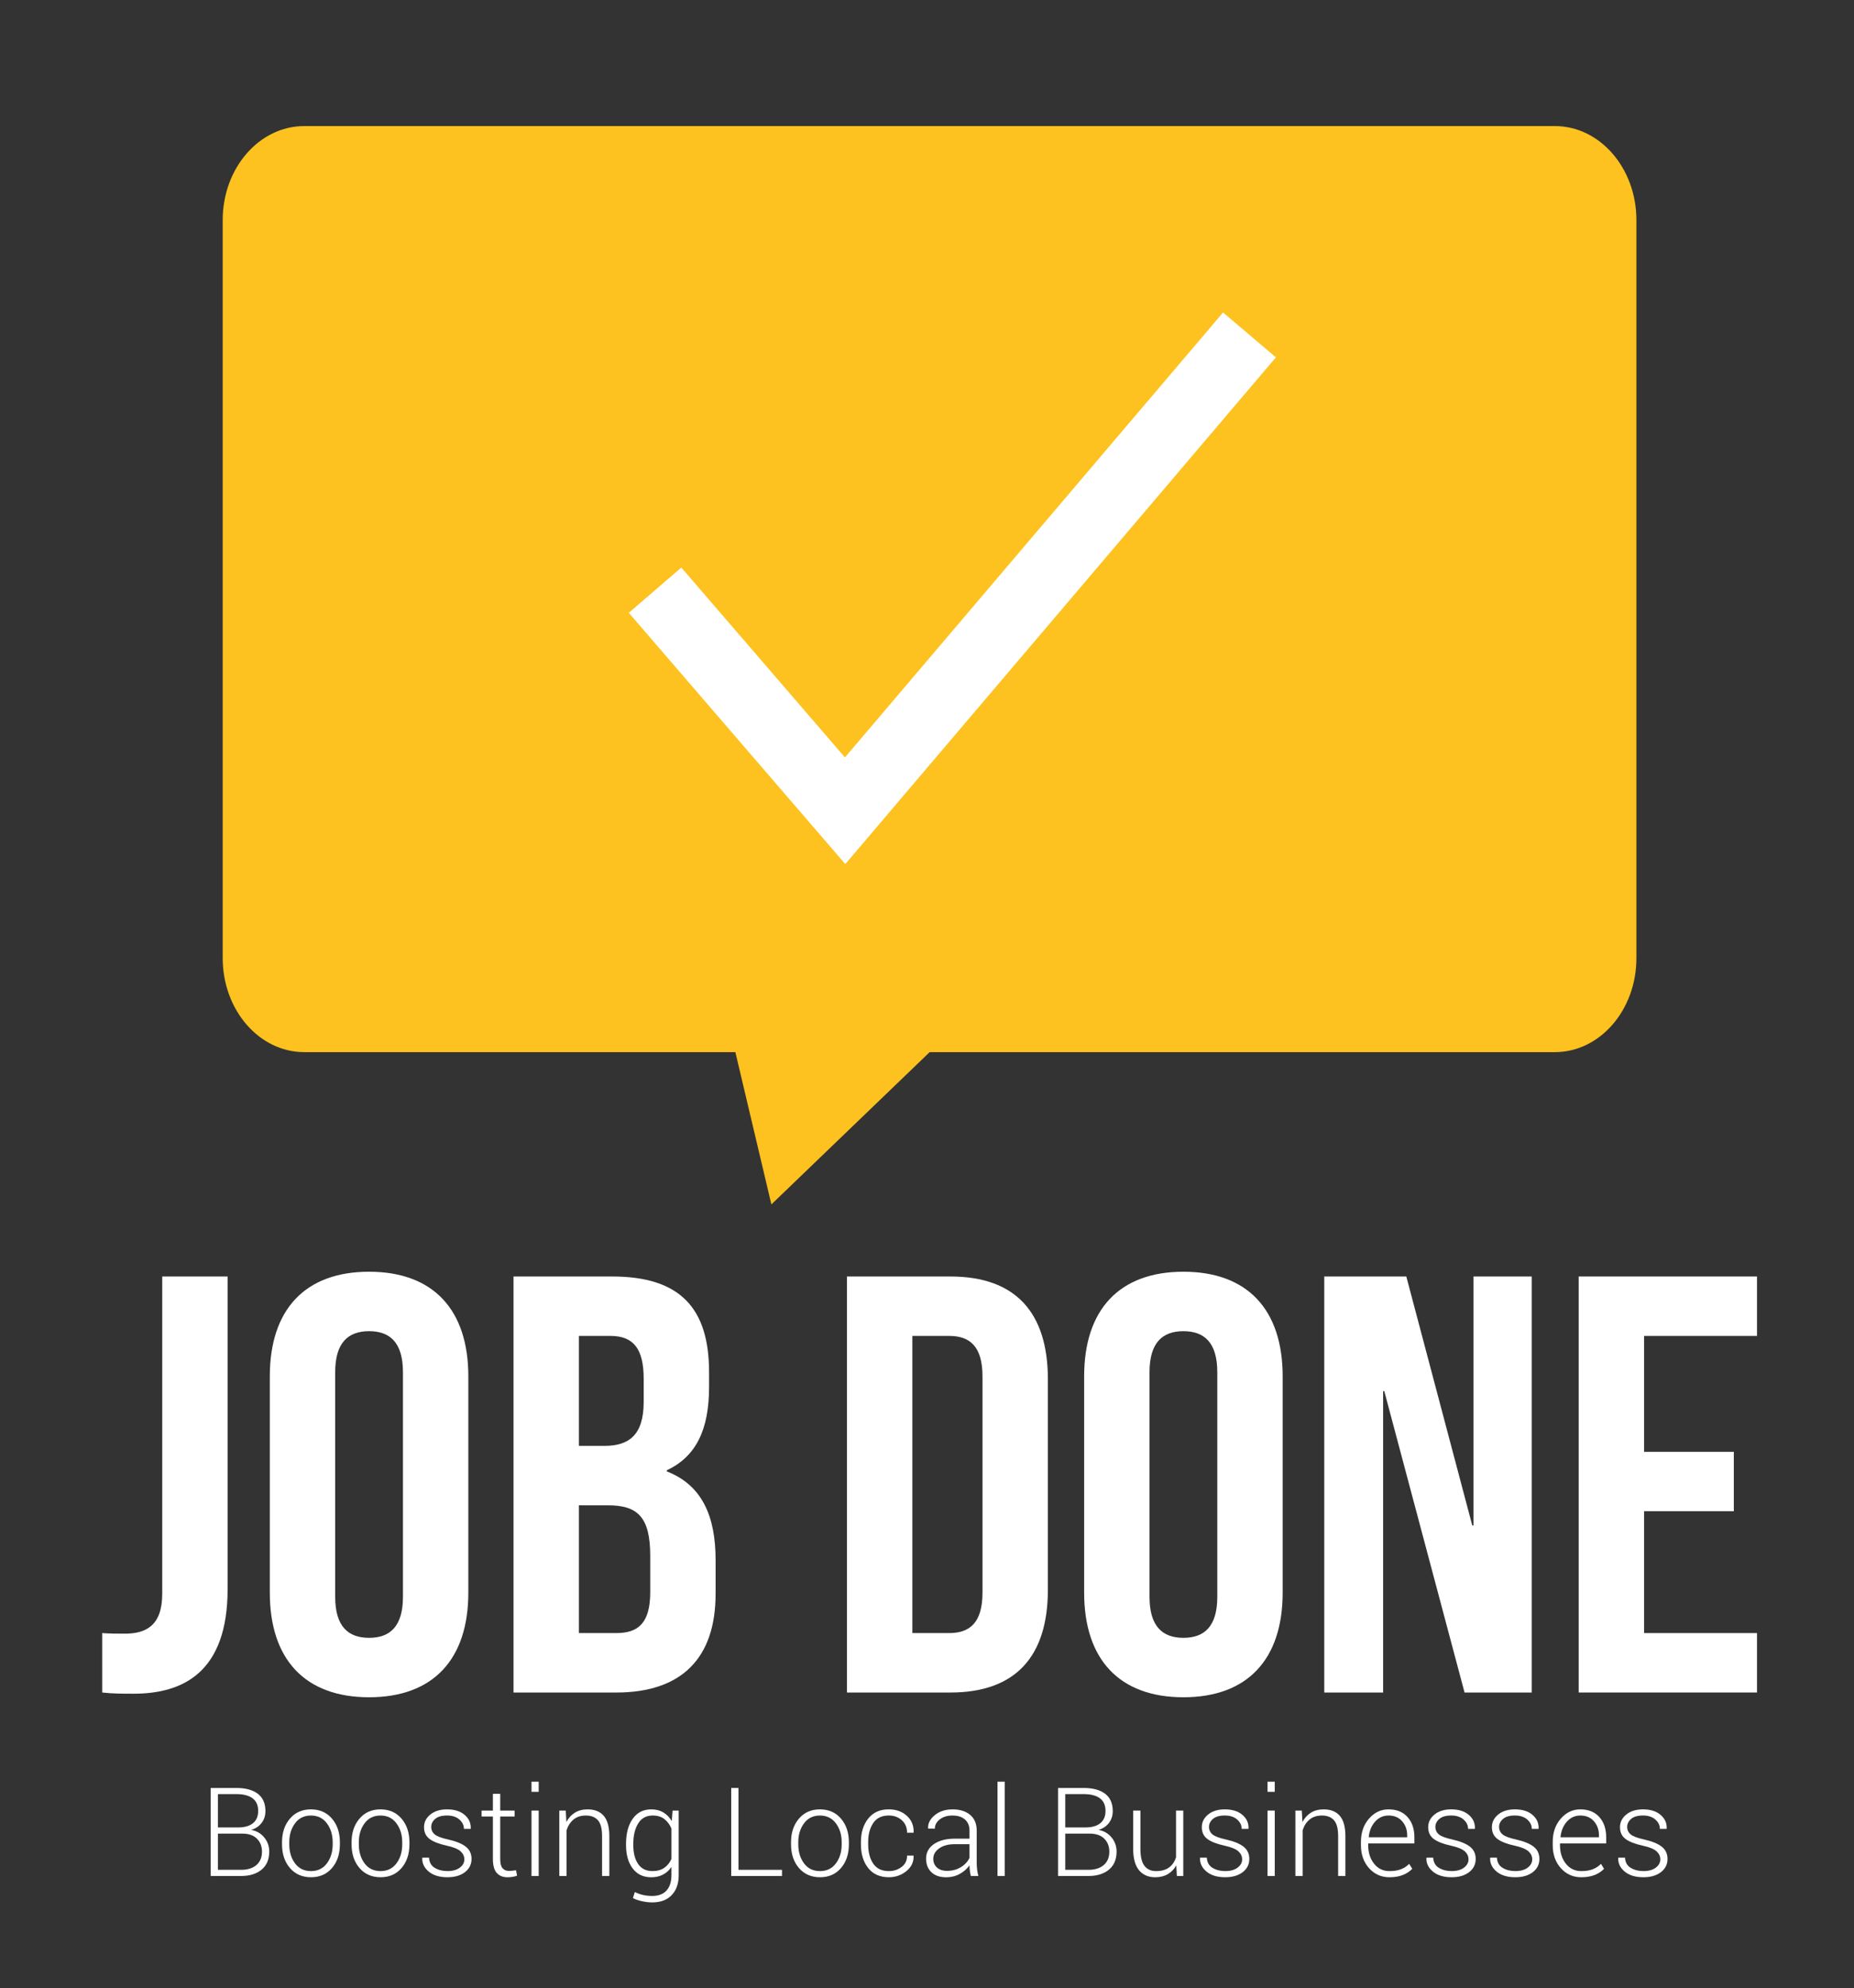 <?xml version="1.0" encoding="utf-8"?>
<!-- Generator: Adobe Illustrator 16.0.0, SVG Export Plug-In . SVG Version: 6.00 Build 0)  -->
<!DOCTYPE svg PUBLIC "-//W3C//DTD SVG 1.1//EN" "http://www.w3.org/Graphics/SVG/1.1/DTD/svg11.dtd">
<svg version="1.1" id="Ebene_1" xmlns="http://www.w3.org/2000/svg" xmlns:xlink="http://www.w3.org/1999/xlink" x="0px" y="0px"
	 width="374.286px" height="401.428px" viewBox="0 0 374.286 401.428" enable-background="new 0 0 374.286 401.428"
	 xml:space="preserve">
<rect x="0" y="0" width="374.286" height="401.428" fill="#333333" stroke="none"/>
<g id="Ebene_9" display="none">
	<rect x="-233.286" y="-354.662" display="inline" fill="#474747" width="841.89" height="1399.43"/>
</g>
<g id="Logo">
	<g>
		<g>
			<path fill="#FDC21F" d="M44.96,193.445c0,10.49,7.371,18.986,16.472,18.986h87.024l7.271,30.741l31.951-30.741h126.205
				c9.103,0,16.474-8.496,16.474-18.986V44.432c0-10.479-7.371-18.979-16.474-18.979H61.432c-9.101,0-16.472,8.498-16.472,18.979
				V193.445z"/>
		</g>
	</g>
	<polyline fill="none" stroke="#FFFFFF" stroke-width="14" stroke-linecap="square" stroke-miterlimit="10" points="
		136.813,124.463 170.613,163.694 247.713,72.955 	"/>
</g>
<g id="App_Logo">
	<g>
		<path fill="#FFFFFF" d="M20.63,329.724c1.44,0.12,3.12,0.12,4.56,0.12c4.2,0,7.56-1.562,7.56-8.039v-64.077h13.2v63.117
			c0,16.799-9,21.119-18.959,21.119c-2.4,0-4.2,0-6.36-0.24L20.63,329.724L20.63,329.724z"/>
		<path fill="#FFFFFF" d="M54.469,277.886c0-13.439,7.08-21.119,20.039-21.119c12.96,0,20.039,7.68,20.039,21.119v43.679
			c0,13.439-7.079,21.119-20.039,21.119c-12.959,0-20.039-7.68-20.039-21.119V277.886z M67.668,322.405c0,6,2.641,8.28,6.84,8.28
			c4.2,0,6.84-2.28,6.84-8.28v-45.356c0-5.999-2.64-8.279-6.84-8.279c-4.199,0-6.84,2.28-6.84,8.279V322.405z"/>
		<path fill="#FFFFFF" d="M143.147,277.046v3c0,8.64-2.64,14.04-8.52,16.8v0.239c7.079,2.761,9.839,9,9.839,17.88v6.84
			c0,12.959-6.839,19.919-20.039,19.919h-20.759v-83.996h19.919C137.268,257.728,143.147,264.087,143.147,277.046z M116.868,269.727
			v22.199h5.16c4.92,0,7.92-2.16,7.92-8.88v-4.68c0-6-2.04-8.642-6.72-8.642L116.868,269.727L116.868,269.727z M116.868,303.925
			v25.799h7.56c4.44,0,6.84-2.039,6.84-8.279v-7.317c0-7.8-2.52-10.2-8.52-10.2L116.868,303.925L116.868,303.925z"/>
		<path fill="#FFFFFF" d="M170.987,257.728h20.879c13.199,0,19.68,7.319,19.68,20.759v42.479c0,13.438-6.479,20.759-19.68,20.759
			h-20.879V257.728z M184.187,269.727v59.997h7.44c4.199,0,6.719-2.159,6.719-8.159v-43.679c0-5.999-2.52-8.159-6.719-8.159H184.187
			z"/>
		<path fill="#FFFFFF" d="M218.868,277.886c0-13.439,7.079-21.119,20.038-21.119s20.039,7.68,20.039,21.119v43.679
			c0,13.439-7.08,21.119-20.039,21.119s-20.038-7.68-20.038-21.119V277.886L218.868,277.886z M232.066,322.405
			c0,6,2.642,8.28,6.84,8.28c4.199,0,6.841-2.28,6.841-8.28v-45.356c0-5.999-2.642-8.279-6.841-8.279c-4.198,0-6.84,2.28-6.84,8.279
			V322.405z"/>
		<path fill="#FFFFFF" d="M279.463,280.886h-0.237v60.838h-11.881v-83.996h16.561l13.318,50.277h0.239v-50.277h11.761v83.996h-13.56
			L279.463,280.886z"/>
		<path fill="#FFFFFF" d="M331.904,293.126h18.119v11.999h-18.119v24.599h22.8v12h-35.998v-83.996h35.998v11.999h-22.8V293.126z"/>
	</g>
	<g>
		<path fill="#FFFFFF" d="M42.538,378.769v-17.773h5.188c1.848,0,3.285,0.391,4.316,1.167c1.029,0.777,1.543,1.947,1.543,3.513
			c0,0.912-0.258,1.706-0.775,2.382c-0.516,0.676-1.219,1.145-2.105,1.404c1.082,0.193,1.961,0.702,2.637,1.523
			c0.676,0.822,1.014,1.771,1.014,2.843c0,1.586-0.516,2.809-1.545,3.66c-1.029,0.854-2.406,1.281-4.131,1.281H42.538
			L42.538,378.769z M43.991,368.966h4.088c1.287,0,2.281-0.282,2.986-0.85c0.703-0.563,1.055-1.396,1.055-2.496
			c0-1.122-0.373-1.968-1.123-2.531c-0.748-0.565-1.838-0.851-3.271-0.851h-3.734L43.991,368.966L43.991,368.966z M43.991,370.212
			v7.312h4.688c1.311,0,2.34-0.322,3.088-0.967c0.748-0.646,1.123-1.548,1.123-2.708c0-1.062-0.34-1.936-1.02-2.615
			c-0.68-0.681-1.666-1.021-2.961-1.021L43.991,370.212L43.991,370.212z"/>
		<path fill="#FFFFFF" d="M56.934,371.97c0-1.945,0.532-3.541,1.599-4.785c1.066-1.246,2.478-1.868,4.235-1.868
			c1.767,0,3.183,0.622,4.248,1.868c1.066,1.244,1.6,2.84,1.6,4.785v0.4c0,1.953-0.531,3.553-1.593,4.791
			c-1.062,1.241-2.472,1.861-4.229,1.861c-1.774,0-3.194-0.62-4.261-1.861c-1.066-1.238-1.599-2.838-1.599-4.791V371.97z
			 M58.398,372.365c0,1.528,0.386,2.812,1.159,3.854s1.852,1.562,3.235,1.562c1.358,0,2.427-0.521,3.204-1.562
			c0.776-1.04,1.165-2.324,1.165-3.854v-0.401c0-1.503-0.391-2.779-1.172-3.828c-0.781-1.049-1.855-1.573-3.223-1.573
			c-1.368,0-2.437,0.524-3.21,1.573s-1.159,2.325-1.159,3.828L58.398,372.365L58.398,372.365z"/>
		<path fill="#FFFFFF" d="M70.975,371.97c0-1.945,0.532-3.541,1.599-4.785c1.066-1.246,2.478-1.868,4.235-1.868
			c1.767,0,3.183,0.622,4.248,1.868c1.066,1.244,1.6,2.84,1.6,4.785v0.4c0,1.953-0.531,3.553-1.593,4.791
			c-1.062,1.241-2.472,1.861-4.229,1.861c-1.774,0-3.194-0.62-4.261-1.861c-1.066-1.238-1.599-2.838-1.599-4.791V371.97z
			 M72.439,372.365c0,1.528,0.386,2.812,1.159,3.854s1.852,1.562,3.235,1.562c1.358,0,2.427-0.521,3.204-1.562
			c0.776-1.04,1.165-2.324,1.165-3.854v-0.401c0-1.503-0.391-2.779-1.172-3.828c-0.781-1.049-1.855-1.573-3.223-1.573
			c-1.368,0-2.437,0.524-3.21,1.573s-1.159,2.325-1.159,3.828L72.439,372.365L72.439,372.365z"/>
		<path fill="#FFFFFF" d="M93.743,375.406c0-0.617-0.255-1.157-0.763-1.62c-0.509-0.463-1.427-0.84-2.753-1.132
			c-1.579-0.342-2.745-0.794-3.497-1.354c-0.753-0.562-1.129-1.355-1.129-2.381c0-1.011,0.425-1.861,1.275-2.559
			s1.976-1.044,3.375-1.044c1.489,0,2.669,0.368,3.54,1.104c0.871,0.735,1.286,1.656,1.245,2.766l-0.024,0.072h-1.354
			c0-0.726-0.308-1.354-0.922-1.894c-0.615-0.537-1.442-0.806-2.484-0.806c-1.066,0-1.866,0.229-2.398,0.687
			c-0.533,0.457-0.8,0.994-0.8,1.609c0,0.606,0.229,1.109,0.689,1.506c0.46,0.397,1.378,0.745,2.753,1.044
			c1.57,0.354,2.746,0.831,3.527,1.439c0.781,0.606,1.172,1.435,1.172,2.479c0,1.104-0.445,1.994-1.336,2.678
			c-0.892,0.682-2.069,1.021-3.534,1.021c-1.604,0-2.862-0.382-3.778-1.146c-0.915-0.768-1.349-1.679-1.3-2.734l0.024-0.074h1.343
			c0.057,0.948,0.445,1.637,1.166,2.066c0.72,0.43,1.568,0.645,2.545,0.645c1.058,0,1.892-0.229,2.503-0.692
			C93.438,376.622,93.743,376.063,93.743,375.406z"/>
		<path fill="#FFFFFF" d="M100.984,362.179v3.382h2.905v1.196h-2.905v8.604c0,0.863,0.156,1.478,0.47,1.838
			c0.314,0.362,0.73,0.543,1.252,0.543c0.235,0,0.465-0.01,0.689-0.028c0.224-0.021,0.482-0.058,0.775-0.104l0.219,1.087
			c-0.244,0.105-0.541,0.188-0.891,0.244s-0.7,0.085-1.05,0.085c-0.928,0-1.65-0.293-2.167-0.879
			c-0.517-0.586-0.775-1.514-0.775-2.783v-8.604h-2.282v-1.196h2.282v-3.382L100.984,362.179L100.984,362.179z"/>
		<path fill="#FFFFFF" d="M108.751,361.777h-1.453v-2.051h1.453V361.777z M108.751,378.769h-1.453v-13.208h1.453V378.769z"/>
		<path fill="#FFFFFF" d="M114.21,365.561l0.135,2.308c0.423-0.812,0.994-1.44,1.715-1.887c0.72-0.443,1.572-0.665,2.557-0.665
			c1.433,0,2.523,0.438,3.271,1.312c0.749,0.875,1.123,2.237,1.123,4.095v8.045h-1.465v-8.048c0-1.52-0.282-2.59-0.848-3.218
			c-0.566-0.628-1.369-0.941-2.411-0.941c-1.025,0-1.861,0.271-2.509,0.813c-0.646,0.542-1.112,1.262-1.397,2.157v9.234h-1.465
			V365.56L114.21,365.561L114.21,365.561z"/>
		<path fill="#FFFFFF" d="M126.384,372.275c0-2.105,0.449-3.794,1.349-5.06c0.898-1.268,2.15-1.898,3.753-1.898
			c0.937,0,1.746,0.206,2.43,0.616c0.684,0.411,1.249,0.991,1.697,1.74l0.17-2.112h1.233v13.037c0,1.701-0.47,3.044-1.41,4.028
			c-0.939,0.982-2.248,1.477-3.925,1.477c-0.635,0-1.31-0.077-2.025-0.231c-0.717-0.152-1.344-0.364-1.881-0.635l0.379-1.231
			c0.521,0.261,1.07,0.458,1.648,0.593c0.577,0.134,1.195,0.201,1.855,0.201c1.285,0,2.256-0.37,2.911-1.11
			c0.654-0.741,0.982-1.771,0.982-3.089v-1.66c-0.447,0.667-1.013,1.183-1.696,1.544c-0.684,0.362-1.481,0.543-2.393,0.543
			c-1.588,0-2.831-0.59-3.729-1.77c-0.899-1.182-1.349-2.755-1.349-4.727L126.384,372.275L126.384,372.275z M127.849,372.531
			c0,1.596,0.325,2.867,0.977,3.819c0.65,0.952,1.619,1.429,2.904,1.429c0.944,0,1.731-0.219,2.362-0.652
			c0.631-0.437,1.117-1.035,1.459-1.802v-6.128c-0.317-0.771-0.783-1.402-1.397-1.896c-0.615-0.493-1.414-0.739-2.398-0.739
			c-1.286,0-2.259,0.531-2.918,1.594c-0.659,1.063-0.988,2.438-0.988,4.119L127.849,372.531L127.849,372.531z"/>
		<path fill="#FFFFFF" d="M149.082,377.524h8.789v1.245h-10.254v-17.773h1.465V377.524z"/>
		<path fill="#FFFFFF" d="M159.692,371.97c0-1.945,0.532-3.541,1.599-4.785c1.066-1.246,2.478-1.868,4.235-1.868
			c1.767,0,3.183,0.622,4.248,1.868c1.066,1.244,1.6,2.84,1.6,4.785v0.4c0,1.953-0.531,3.553-1.593,4.791
			c-1.062,1.241-2.472,1.861-4.229,1.861c-1.774,0-3.194-0.62-4.261-1.861c-1.066-1.238-1.599-2.838-1.599-4.791V371.97z
			 M161.157,372.365c0,1.528,0.386,2.812,1.159,3.854s1.852,1.562,3.235,1.562c1.358,0,2.427-0.521,3.204-1.562
			c0.776-1.04,1.165-2.324,1.165-3.854v-0.401c0-1.503-0.391-2.779-1.172-3.828c-0.781-1.049-1.855-1.573-3.223-1.573
			s-2.437,0.524-3.21,1.573s-1.159,2.325-1.159,3.828v0.401H161.157z"/>
		<path fill="#FFFFFF" d="M179.446,377.781c0.968,0,1.822-0.274,2.562-0.827c0.741-0.552,1.111-1.315,1.111-2.298h1.294l0.024,0.072
			c0.041,1.221-0.447,2.242-1.465,3.064c-1.018,0.82-2.193,1.23-3.527,1.23c-1.799,0-3.188-0.616-4.169-1.849
			c-0.981-1.233-1.472-2.818-1.472-4.755v-0.515c0-1.921,0.493-3.499,1.478-4.734c0.985-1.237,2.368-1.855,4.15-1.855
			c1.448,0,2.655,0.427,3.619,1.282c0.965,0.854,1.431,1.977,1.397,3.369l-0.023,0.07h-1.307c0-1.058-0.356-1.899-1.068-2.53
			c-0.712-0.633-1.585-0.946-2.618-0.946c-1.416,0-2.464,0.506-3.144,1.519c-0.68,1.014-1.02,2.286-1.02,3.822v0.513
			c0,1.562,0.338,2.847,1.014,3.854C176.958,377.276,178.014,377.781,179.446,377.781z"/>
		<path fill="#FFFFFF" d="M195.991,378.769c-0.099-0.447-0.169-0.834-0.21-1.16c-0.04-0.325-0.061-0.654-0.061-0.988
			c-0.488,0.691-1.14,1.268-1.953,1.723c-0.813,0.456-1.729,0.684-2.746,0.684c-1.287,0-2.285-0.342-2.998-1.023
			c-0.712-0.686-1.067-1.601-1.067-2.746c0-1.223,0.526-2.197,1.58-2.932c1.053-0.73,2.479-1.099,4.268-1.099h2.918v-1.636
			c0-0.944-0.305-1.687-0.91-2.224c-0.604-0.536-1.453-0.806-2.545-0.806c-1.02,0-1.861,0.256-2.533,0.77
			c-0.67,0.514-1.006,1.141-1.006,1.881l-1.343-0.014l-0.024-0.071c-0.049-0.984,0.398-1.865,1.35-2.645
			c0.949-0.777,2.155-1.166,3.621-1.166c1.455,0,2.627,0.37,3.517,1.11c0.887,0.741,1.329,1.803,1.329,3.187v6.494
			c0,0.464,0.025,0.915,0.078,1.354c0.054,0.438,0.142,0.875,0.265,1.307H195.991L195.991,378.769z M191.191,377.732
			c1.052,0,1.979-0.246,2.783-0.739c0.807-0.49,1.389-1.121,1.746-1.886v-2.759h-2.941c-1.325,0-2.387,0.283-3.18,0.849
			c-0.795,0.565-1.19,1.27-1.19,2.105c0,0.716,0.245,1.3,0.737,1.752C189.638,377.505,190.32,377.732,191.191,377.732z"/>
		<path fill="#FFFFFF" d="M202.829,378.769h-1.453v-19.043h1.453V378.769z"/>
		<path fill="#FFFFFF" d="M213.599,378.769v-17.773h5.188c1.848,0,3.283,0.391,4.314,1.167c1.027,0.777,1.543,1.947,1.543,3.513
			c0,0.912-0.258,1.706-0.773,2.382c-0.517,0.676-1.221,1.145-2.105,1.404c1.082,0.193,1.961,0.702,2.637,1.523
			c0.676,0.822,1.014,1.771,1.014,2.843c0,1.586-0.516,2.809-1.545,3.66c-1.029,0.854-2.406,1.281-4.131,1.281H213.599
			L213.599,378.769z M215.052,368.966h4.088c1.287,0,2.28-0.282,2.985-0.85c0.703-0.563,1.056-1.396,1.056-2.496
			c0-1.122-0.373-1.968-1.123-2.531c-0.748-0.565-1.838-0.851-3.271-0.851h-3.734L215.052,368.966L215.052,368.966z
			 M215.052,370.212v7.312h4.688c1.311,0,2.34-0.322,3.088-0.967c0.748-0.646,1.123-1.548,1.123-2.708
			c0-1.062-0.342-1.936-1.021-2.615c-0.682-0.681-1.666-1.021-2.961-1.021L215.052,370.212L215.052,370.212z"/>
		<path fill="#FFFFFF" d="M237.468,376.609c-0.425,0.772-0.994,1.369-1.71,1.788c-0.717,0.419-1.562,0.628-2.538,0.628
			c-1.394,0-2.482-0.472-3.271-1.416c-0.791-0.943-1.188-2.408-1.188-4.395v-7.653h1.465v7.693c0,1.613,0.273,2.771,0.824,3.474
			c0.549,0.702,1.326,1.053,2.338,1.053c1.105,0,1.988-0.249,2.646-0.747c0.66-0.497,1.119-1.182,1.381-2.055v-9.418h1.465v13.208
			h-1.295L237.468,376.609z"/>
		<path fill="#FFFFFF" d="M250.763,375.406c0-0.617-0.255-1.157-0.763-1.62c-0.511-0.463-1.429-0.84-2.754-1.132
			c-1.578-0.342-2.744-0.794-3.496-1.354c-0.754-0.562-1.129-1.355-1.129-2.381c0-1.011,0.424-1.861,1.274-2.559
			c0.851-0.696,1.976-1.044,3.375-1.044c1.487,0,2.668,0.368,3.539,1.104c0.871,0.735,1.287,1.656,1.246,2.766l-0.025,0.072h-1.354
			c0-0.726-0.31-1.354-0.923-1.894c-0.614-0.537-1.442-0.806-2.483-0.806c-1.065,0-1.867,0.229-2.397,0.687
			c-0.533,0.457-0.802,0.994-0.802,1.609c0,0.606,0.23,1.109,0.689,1.506c0.461,0.396,1.379,0.745,2.754,1.044
			c1.569,0.354,2.746,0.831,3.526,1.439c0.781,0.606,1.172,1.435,1.172,2.479c0,1.104-0.444,1.994-1.336,2.678
			c-0.894,0.682-2.069,1.021-3.534,1.021c-1.604,0-2.861-0.382-3.777-1.146c-0.916-0.768-1.351-1.679-1.301-2.734l0.024-0.074h1.342
			c0.058,0.948,0.445,1.637,1.166,2.066c0.722,0.429,1.568,0.645,2.546,0.645c1.059,0,1.893-0.229,2.504-0.692
			C250.458,376.622,250.763,376.063,250.763,375.406z"/>
		<path fill="#FFFFFF" d="M257.347,361.777h-1.453v-2.051h1.453V361.777z M257.347,378.769h-1.453v-13.208h1.453V378.769z"/>
		<path fill="#FFFFFF" d="M262.806,365.561l0.135,2.308c0.422-0.812,0.994-1.44,1.715-1.887c0.72-0.443,1.572-0.665,2.558-0.665
			c1.433,0,2.522,0.438,3.271,1.312s1.123,2.237,1.123,4.095v8.045h-1.465v-8.048c0-1.52-0.283-2.59-0.85-3.218
			c-0.565-0.628-1.369-0.941-2.412-0.941c-1.023,0-1.859,0.271-2.508,0.813c-0.646,0.542-1.111,1.262-1.396,2.157v9.234h-1.465
			V365.56L262.806,365.561L262.806,365.561z"/>
		<path fill="#FFFFFF" d="M280.508,379.025c-1.651,0-3.024-0.609-4.12-1.83c-1.095-1.221-1.642-2.768-1.642-4.639v-0.672
			c0-1.89,0.543-3.455,1.629-4.699c1.086-1.246,2.401-1.868,3.949-1.868c1.618,0,2.894,0.513,3.819,1.538s1.394,2.393,1.394,4.102
			v1.245h-9.326v0.354c0,1.483,0.396,2.729,1.185,3.727c0.789,0.999,1.826,1.499,3.113,1.499c0.909,0,1.688-0.127,2.331-0.379
			c0.643-0.252,1.191-0.614,1.646-1.086l0.623,1c-0.496,0.523-1.125,0.938-1.887,1.247
			C282.463,378.87,281.558,379.025,280.508,379.025z M280.327,366.562c-1.082,0-1.99,0.412-2.724,1.235
			c-0.731,0.822-1.158,1.854-1.281,3.099l0.025,0.061h7.737v-0.363c0-1.146-0.338-2.104-1.015-2.873
			C282.396,366.948,281.482,366.562,280.327,366.562z"/>
		<path fill="#FFFFFF" d="M296.465,375.406c0-0.617-0.254-1.157-0.762-1.62c-0.511-0.463-1.429-0.84-2.754-1.132
			c-1.578-0.342-2.744-0.794-3.496-1.354c-0.754-0.562-1.129-1.355-1.129-2.381c0-1.011,0.424-1.861,1.274-2.559
			c0.851-0.696,1.976-1.044,3.375-1.044c1.487,0,2.668,0.368,3.539,1.104c0.87,0.735,1.286,1.656,1.245,2.766l-0.024,0.072h-1.354
			c0-0.726-0.31-1.354-0.922-1.894c-0.614-0.537-1.442-0.806-2.483-0.806c-1.065,0-1.867,0.229-2.397,0.687
			c-0.533,0.457-0.802,0.994-0.802,1.609c0,0.606,0.229,1.109,0.688,1.506c0.461,0.396,1.379,0.745,2.754,1.044
			c1.57,0.354,2.746,0.831,3.527,1.439c0.78,0.606,1.172,1.435,1.172,2.479c0,1.104-0.444,1.994-1.336,2.678
			c-0.894,0.682-2.069,1.021-3.535,1.021c-1.604,0-2.86-0.382-3.776-1.146c-0.916-0.768-1.351-1.679-1.302-2.734l0.025-0.074h1.342
			c0.058,0.948,0.444,1.637,1.166,2.066c0.722,0.429,1.567,0.645,2.545,0.645c1.06,0,1.894-0.229,2.504-0.692
			C296.161,376.622,296.465,376.063,296.465,375.406z"/>
		<path fill="#FFFFFF" d="M309.325,375.406c0-0.617-0.255-1.157-0.763-1.62c-0.51-0.463-1.429-0.84-2.754-1.132
			c-1.578-0.342-2.744-0.794-3.496-1.354c-0.754-0.562-1.129-1.355-1.129-2.381c0-1.011,0.424-1.861,1.274-2.559
			c0.85-0.697,1.976-1.044,3.375-1.044c1.487,0,2.668,0.368,3.539,1.104c0.871,0.735,1.287,1.656,1.246,2.766l-0.024,0.072h-1.354
			c0-0.726-0.309-1.354-0.922-1.894c-0.615-0.537-1.443-0.806-2.484-0.806c-1.064,0-1.867,0.229-2.396,0.687
			c-0.533,0.457-0.803,0.994-0.803,1.609c0,0.606,0.23,1.109,0.689,1.506c0.461,0.396,1.379,0.745,2.754,1.044
			c1.57,0.354,2.746,0.831,3.527,1.439c0.781,0.606,1.172,1.435,1.172,2.479c0,1.104-0.445,1.994-1.336,2.678
			c-0.893,0.682-2.07,1.021-3.535,1.021c-1.604,0-2.861-0.382-3.777-1.146c-0.916-0.768-1.35-1.679-1.301-2.734l0.025-0.074h1.342
			c0.057,0.948,0.445,1.637,1.166,2.066c0.721,0.429,1.568,0.645,2.545,0.645c1.059,0,1.893-0.229,2.504-0.692
			C309.019,376.622,309.325,376.063,309.325,375.406z"/>
		<path fill="#FFFFFF" d="M319.228,379.025c-1.651,0-3.024-0.609-4.121-1.83c-1.094-1.221-1.642-2.768-1.642-4.639v-0.672
			c0-1.89,0.543-3.455,1.63-4.699c1.086-1.246,2.401-1.868,3.948-1.868c1.619,0,2.894,0.513,3.819,1.538
			c0.929,1.025,1.394,2.393,1.394,4.102v1.245h-9.325v0.354c0,1.483,0.396,2.729,1.185,3.727c0.788,0.999,1.825,1.499,3.112,1.499
			c0.91,0,1.688-0.127,2.332-0.379s1.19-0.614,1.646-1.086l0.623,1c-0.496,0.523-1.125,0.938-1.887,1.247
			C321.183,378.87,320.277,379.025,319.228,379.025z M319.043,366.562c-1.082,0-1.989,0.412-2.724,1.235
			c-0.731,0.822-1.157,1.854-1.28,3.099l0.024,0.061h7.738v-0.363c0-1.146-0.339-2.104-1.015-2.873
			C321.115,366.948,320.202,366.562,319.043,366.562z"/>
		<path fill="#FFFFFF" d="M335.185,375.406c0-0.617-0.254-1.157-0.763-1.62c-0.51-0.463-1.428-0.84-2.754-1.132
			c-1.578-0.342-2.744-0.794-3.496-1.354c-0.754-0.562-1.129-1.355-1.129-2.381c0-1.011,0.424-1.861,1.274-2.559
			c0.851-0.696,1.976-1.044,3.375-1.044c1.488,0,2.668,0.368,3.539,1.104c0.871,0.735,1.287,1.656,1.246,2.766l-0.024,0.072H335.1
			c0-0.726-0.309-1.354-0.922-1.894c-0.615-0.537-1.443-0.806-2.484-0.806c-1.066,0-1.867,0.229-2.398,0.687
			c-0.531,0.457-0.801,0.994-0.801,1.609c0,0.606,0.23,1.109,0.689,1.506c0.461,0.396,1.379,0.745,2.754,1.044
			c1.57,0.354,2.746,0.831,3.527,1.439c0.781,0.606,1.172,1.435,1.172,2.479c0,1.104-0.445,1.994-1.336,2.678
			c-0.893,0.682-2.07,1.021-3.535,1.021c-1.604,0-2.861-0.382-3.777-1.146c-0.916-0.768-1.35-1.679-1.301-2.734l0.025-0.074h1.342
			c0.057,0.948,0.445,1.637,1.166,2.066c0.721,0.429,1.568,0.645,2.545,0.645c1.059,0,1.893-0.229,2.504-0.692
			C334.879,376.622,335.185,376.063,335.185,375.406z"/>
	</g>
</g>
</svg>
